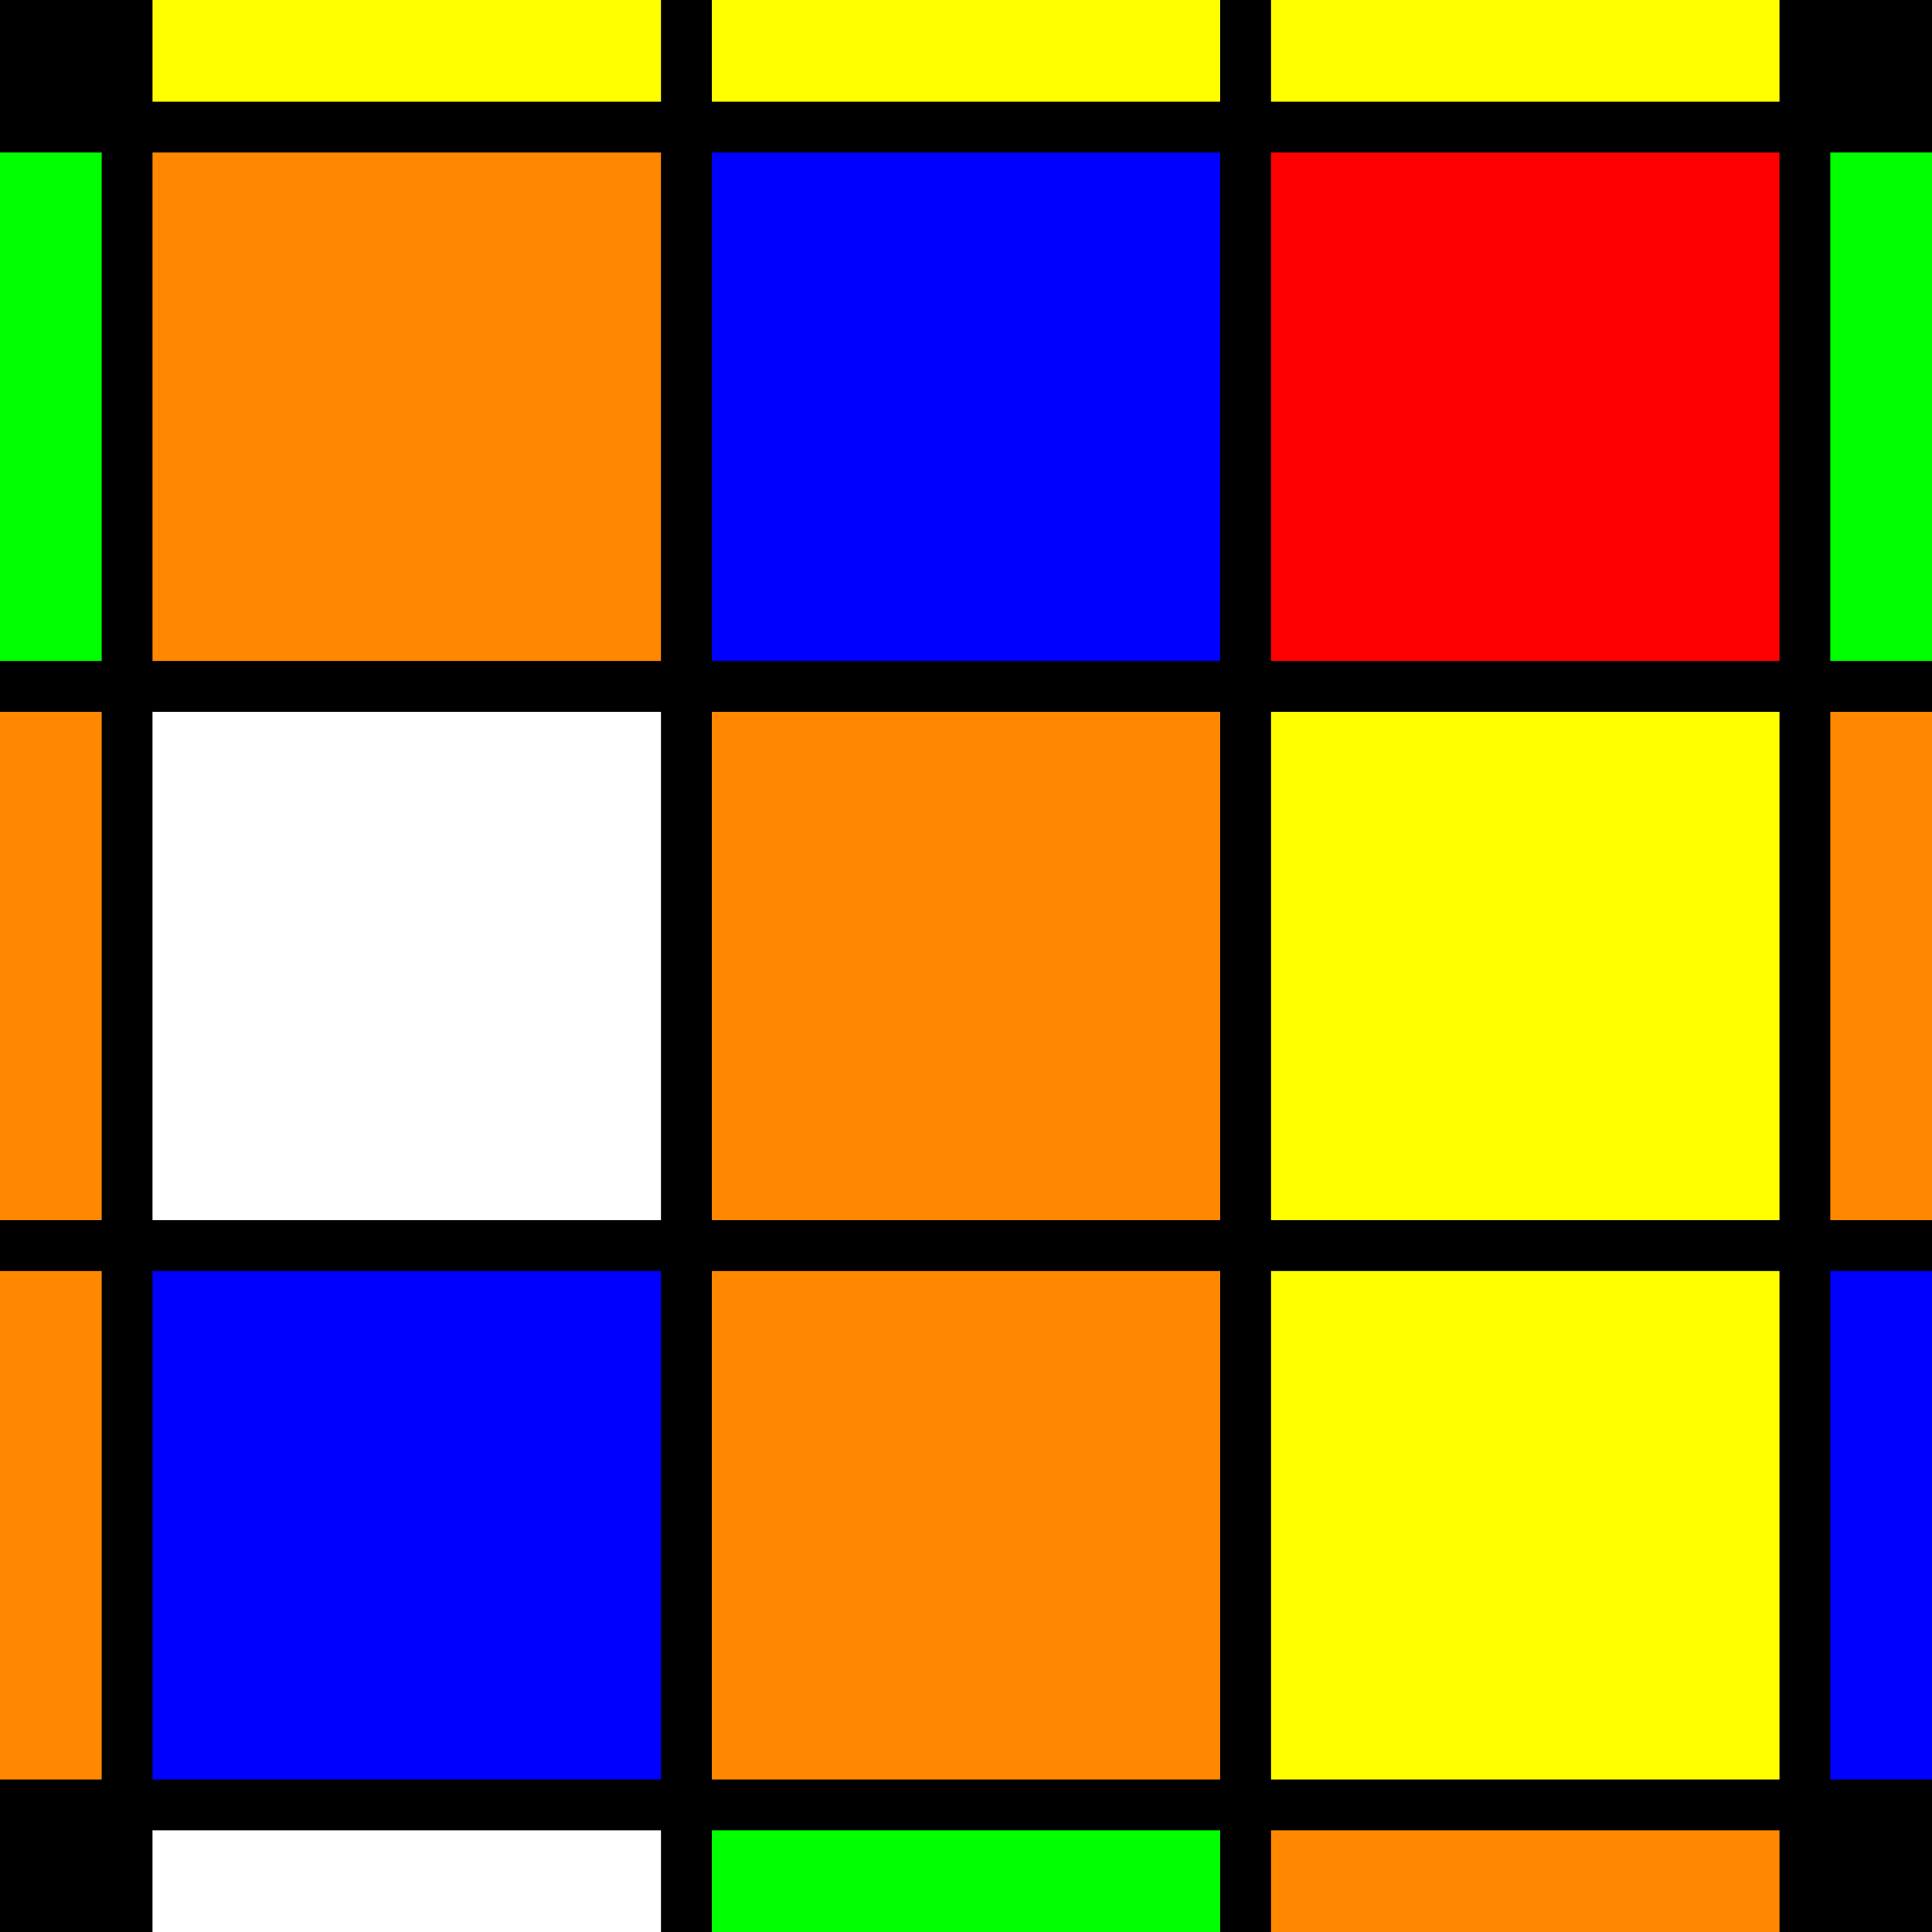 <svg width="38" height="38" xmlns="http://www.w3.org/2000/svg"><rect x="0" y="0" width="38" height="38" fill="#000"></rect><rect x="3" y="3" width="10" height="10" fill="#ff8800"></rect><rect x="14" y="3" width="10" height="10" fill="#0000ff"></rect><rect x="25" y="3" width="10" height="10" fill="#ff0000"></rect><rect x="3" y="14" width="10" height="10" fill="#fff"></rect><rect x="14" y="14" width="10" height="10" fill="#ff8800"></rect><rect x="25" y="14" width="10" height="10" fill="#ffff00"></rect><rect x="3" y="25" width="10" height="10" fill="#0000ff"></rect><rect x="14" y="25" width="10" height="10" fill="#ff8800"></rect><rect x="25" y="25" width="10" height="10" fill="#ffff00"></rect><rect x="3" y="0" width="10" height="2" fill="#ffff00"></rect><rect x="14" y="0" width="10" height="2" fill="#ffff00"></rect><rect x="25" y="0" width="10" height="2" fill="#ffff00"></rect><rect x="36" y="3" width="2" height="10" fill="#00ff00"></rect><rect x="36" y="14" width="2" height="10" fill="#ff8800"></rect><rect x="36" y="25" width="2" height="10" fill="#0000ff"></rect><rect x="3" y="36" width="10" height="2" fill="#fff"></rect><rect x="14" y="36" width="10" height="2" fill="#00ff00"></rect><rect x="25" y="36" width="10" height="2" fill="#ff8800"></rect><rect x="0" y="3" width="2" height="10" fill="#00ff00"></rect><rect x="0" y="14" width="2" height="10" fill="#ff8800"></rect><rect x="0" y="25" width="2" height="10" fill="#ff8800"></rect></svg>